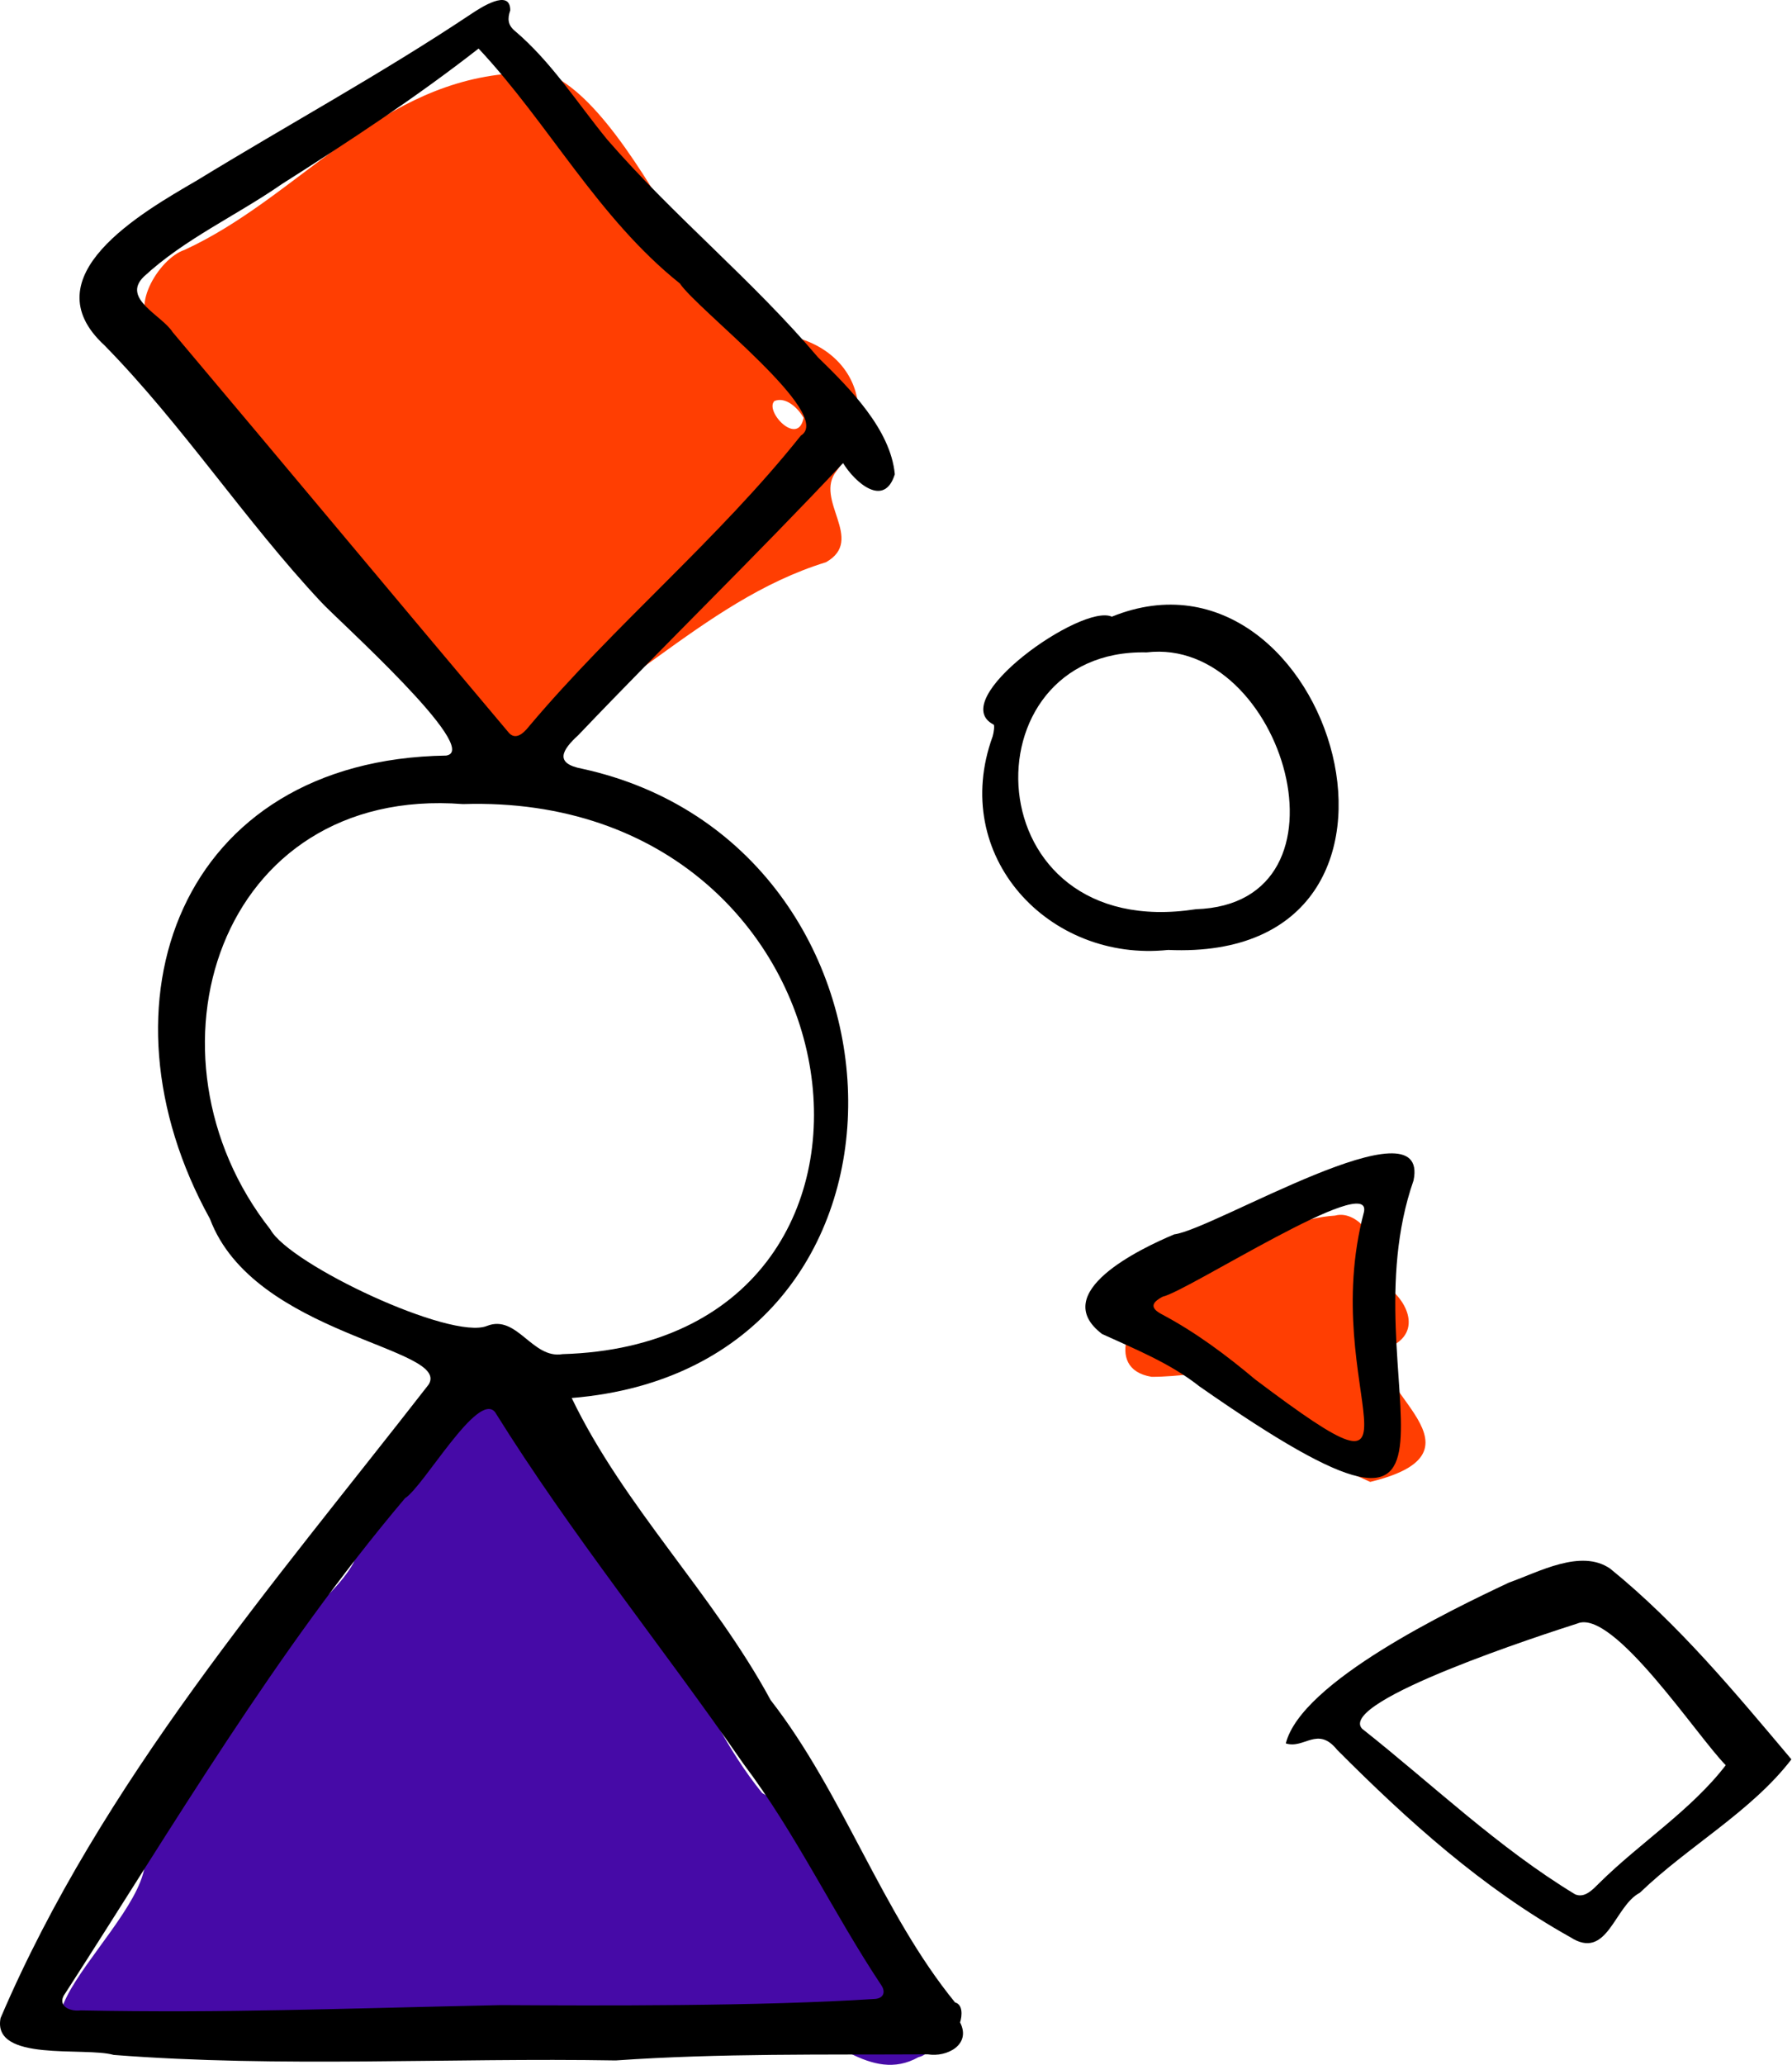 <svg width="598" height="689" viewBox="0 0 598 689" fill="none" xmlns="http://www.w3.org/2000/svg">
<path fill-rule="evenodd" clip-rule="evenodd" d="M164.415 461.018C179.676 470.477 186.534 489.589 198.374 502.816C222.464 531.192 231.324 569.771 254.322 598.151C267.774 605.892 272.254 622.343 283.008 633.038C289.013 640.111 322.076 682.597 306.486 686.29C290.425 695.286 276.923 677.835 261.841 675.065C221.537 675.735 181.451 669.96 141.138 670.539C106.227 670.048 72.215 678.096 37.562 681.537C-12.275 682.983 61.351 633.07 46.36 614.524C28.551 579.662 103.11 548.135 117.912 521.467C124.445 504.337 144.891 493.177 147.711 475.704C146.376 466.456 158.787 465.594 164.415 461.018" fill="#460AA7"/>
<path fill-rule="evenodd" clip-rule="evenodd" d="M268.163 139.398C266.226 136.002 262.19 132.261 258.432 133.78C255.03 137.131 266.285 149.171 268.163 139.398M163.126 252.02C139.723 240.274 129.735 208.906 115.757 187.422C101.755 160.044 79.58 138.488 59.951 114.91C58.048 112.171 56.234 109.587 52.312 109.62C42.229 104.365 52.721 86.308 61.562 83.376C98.964 66.159 124.5 29.352 168.003 24.745C201.995 8.359 237.558 112.773 251.881 111.375C279.94 109.328 296.934 133.175 279.166 157.121C271.435 166.739 288.946 180.029 275.634 187.565C233.192 200.61 204.323 238.238 163.126 252.02" fill="#FF3E02"/>
<path fill-rule="evenodd" clip-rule="evenodd" d="M457.246 494.372C441.083 486.903 419.909 478.831 415.077 459.774C414.847 458.583 412.639 457.027 411.286 456.965C402.362 457.649 393.304 459.317 384.303 459.319C367.74 456.615 377.891 436.218 388.183 431.642C407.547 422.935 423.752 407.008 445.518 405.526C453.459 403.331 462.173 415.785 457.991 422.779C456.724 424.762 456.172 426.522 459.579 427.415C467.728 430.68 475.195 442.626 465.533 448.451C448.958 459.889 502.073 483.528 457.246 494.372" fill="#FF3E02"/>
<path fill-rule="evenodd" clip-rule="evenodd" d="M159.704 16.196C138.704 32.597 116.548 47.122 94.036 61.422C78.879 71.945 61.558 79.71 47.977 92.311C40.459 99.645 54.062 105.183 57.607 110.8C95.039 155.196 132.145 199.794 169.537 244.138C171.876 247.207 174.631 244.748 176.529 242.328C205.099 208.409 239.675 179.938 267.25 145.315C278.63 138.336 232.744 103.38 226.874 94.563C199.546 72.751 183.162 41.261 159.704 16.196M154.497 268.247C72.676 261.952 44.53 352.13 90.23 410.17C96.61 421.833 150.527 447.228 162.508 442.334C172.561 438.357 177.587 453.473 187.714 451.747C315.936 448.028 291.209 263.924 154.497 268.247M167.199 668.923C199.726 669.106 253.889 669.336 291.825 666.865C294.629 666.746 295.663 664.793 294.199 662.437C278.105 638.277 265.625 611.68 248.128 588.464C220.823 549.017 190.586 511.851 165.219 471.118C159.479 463.838 141.477 495.789 135.142 499.838C92.057 550.81 57.956 608.903 21.835 664.888C18.743 668.939 23.02 671.166 26.895 670.683C76.469 671.625 111.315 670.079 167.199 668.923M281.335 154.487C252.474 185.24 222.186 214.598 193.012 245.217C187.532 250.217 184.884 254.687 194.233 256.448C310.078 281.689 316.366 456.115 190.778 466.383C208.216 502.612 237.936 531.661 257.163 567.161C281.379 598.285 294.236 638.036 318.706 668.021C321.347 668.712 321.095 672.439 320.382 674.684C324.215 682.13 315.972 686.402 309.612 685.337C275.005 685.525 240.064 684.961 205.482 687.373C149.804 686.416 93.752 689.858 37.94 685.536C28.328 682.762 -2.705 688.07 0.19 673.245C33.897 594.403 91.058 528.744 143.039 461.891C150.771 449.498 84.665 445.581 70.059 406.613C30.315 334.804 59.939 253.426 148.896 252.061C161.228 250.219 112.058 206.26 107.179 200.866C81.621 173.569 61.104 141.959 34.851 115.194C9.938 92.262 47.203 70.965 65.612 60.256C95.941 41.694 127.23 24.651 156.819 4.935C160.228 2.64 170.326 -4.04 170.273 3.466C169.286 6.266 169.497 8.35 171.728 10.238C184.056 20.672 192.619 34.348 202.723 46.667C224.862 72.181 251.15 93.453 272.974 119.211C283.636 129.589 297.186 143.248 298.605 158.208C295.091 169.569 285.329 161.001 281.335 154.487" fill="black"/>
<path fill-rule="evenodd" clip-rule="evenodd" d="M575.892 588.883C566.346 579.268 538.33 536.494 526.359 541.618C516.489 544.772 446.218 567.423 454.513 576.691C478.019 595.28 499.947 616.409 525.63 631.961C528.836 633.353 531.579 630.29 533.699 628.186C547.266 614.758 564.377 603.881 575.892 588.883M597.806 586.932C584.444 604.348 563.259 615.988 547.23 631.432C538.605 635.886 536.45 654.326 523.937 646.212C494.708 629.871 469.735 607.363 446.222 583.768C439.674 575.649 435.253 583.587 429.083 581.615C434.249 561.064 484.055 537.138 503.556 527.955C513.487 524.445 527.593 516.573 537.328 523.314C560.176 541.855 578.92 564.539 597.806 586.932" fill="black"/>
<path fill-rule="evenodd" clip-rule="evenodd" d="M382.621 217.639C321.686 216.263 324.546 314.85 399.083 303.32C454.688 301.521 428.095 212.23 382.621 217.639M389.804 316.902C350.039 321.121 316.696 285.598 331.263 245.634C331.646 244.362 331.965 241.899 331.564 241.726C315.371 233.435 361.064 201.137 371.022 205.733C444.264 175.979 487.883 321.309 389.804 316.902" fill="black"/>
<path fill-rule="evenodd" clip-rule="evenodd" d="M455.159 404.333C458.1 390.762 396.301 430.779 388.02 432.569C384.003 434.673 383.933 436.455 387.68 438.443C398.971 444.432 409.135 452.022 418.877 460.198C483.081 508.573 439.293 464.09 455.159 404.333M471.707 393.808C448.534 460.209 506.923 537.008 400.234 462.486C390.42 454.74 379.01 450.178 367.766 445.028C349.691 431.265 380.429 416.591 391.858 411.786C404.861 410.237 477.369 366.278 471.707 393.808" fill="black"/>
</svg>

